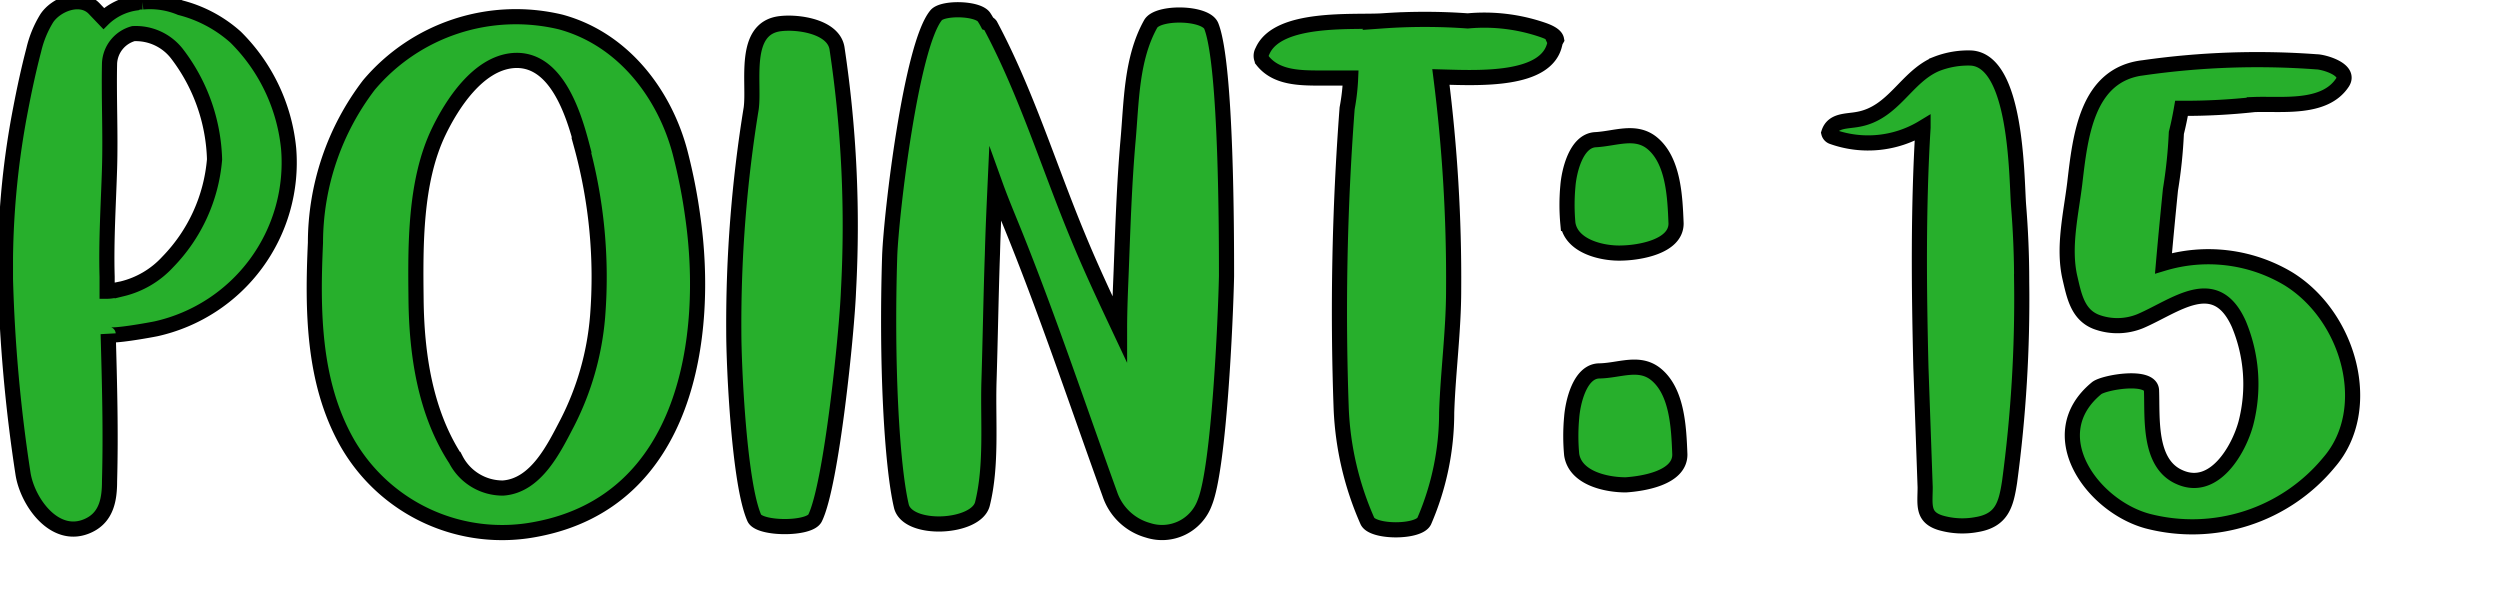 <svg id="Layer_1" data-name="Layer 1" xmlns="http://www.w3.org/2000/svg" width="165" height="40" viewBox="0 0 165 40"><defs><style>.cls-1{fill:#27af2c;stroke:#000;stroke-miterlimit:10;}</style></defs><path class="cls-1" d="M10.3,21.7c-.23.05-3.14.59-3.16.34.09,3.25.18,6.44.09,9.71,0,1.16-.18,2.34-1.34,2.91-2.21,1.09-4.07-1.5-4.37-3.39A102.26,102.26,0,0,1,.36,18.43V17a54.84,54.84,0,0,1,1-9.8c.25-1.31.53-2.61.87-3.91a7,7,0,0,1,.86-2.09c.59-.88,2.09-1.5,3-.75.11.09.21.21.3.3l.45.47A3.91,3.91,0,0,1,9,.19L9.11.13h.3a5.22,5.22,0,0,1,2.5.38h0a8.69,8.69,0,0,1,3.64,1.94,12,12,0,0,1,3.5,7.36A11.24,11.24,0,0,1,10.3,21.7Zm3.86-11.18a12,12,0,0,0-2.5-7A3.44,3.44,0,0,0,8.8,2.22,2.14,2.14,0,0,0,7.23,4.17c-.05,2.32.07,4.62,0,6.94S7,15.88,7.07,18.27c0,.32,0,.64,0,.95.3,0,.64-.09,1-.16a6,6,0,0,0,3-1.77A11,11,0,0,0,14.16,10.52Z"/><path class="cls-1" d="M35.4,34.93a11.78,11.78,0,0,1-12.51-5.75c-2.25-4-2.27-8.75-2.07-13.16A17.19,17.19,0,0,1,24.35,5.61,12.69,12.69,0,0,1,37,1.45c4.23,1.15,6.91,4.88,7.89,8.63a36.4,36.4,0,0,1,.84,4.28C46.83,22.13,45.38,33.05,35.4,34.93Zm3-25.35C37.85,7.49,36.69,3.74,33.83,4c-2.3.22-4,2.88-4.87,4.68-1.59,3.3-1.54,7.53-1.5,11.1s.59,7.43,2.62,10.54a3.48,3.48,0,0,0,3.13,1.89c2.19-.16,3.37-2.66,4.23-4.3a18.76,18.76,0,0,0,2-7A32.88,32.88,0,0,0,38.37,9.58Z"/><path class="cls-1" d="M56,19.2c-.1,2.68-1.12,12.8-2.21,15-.39.75-3.64.73-4,0-1-2.23-1.36-9.94-1.36-12.33A88.4,88.4,0,0,1,49.58,7.15c.23-1.7-.61-5.3,1.93-5.59,1.16-.14,3.48.18,3.73,1.61A78.82,78.82,0,0,1,56,19.2Z"/><path class="cls-1" d="M79.52,33.16A3,3,0,0,1,75.77,35a3.71,3.71,0,0,1-2.52-2.39c-2-5.53-3.94-11.32-6.12-16.78-.48-1.21-1-2.41-1.45-3.66-.07,1.54-.14,3.07-.18,4.59-.1,2.84-.14,5.66-.23,8.5-.07,2.57.2,5.46-.43,8-.41,1.62-4.94,1.85-5.35.14-.63-2.68-1-9.37-.77-16.53C58.83,14.06,60.13,3,61.79,1c.45-.52,2.77-.47,3.16.14a4.48,4.48,0,0,1,.23.39.39.39,0,0,1,.18.13c2.36,4.41,3.86,9.32,5.77,13.92.85,2.07,1.8,4.09,2.76,6.13,0-1.29.06-2.59.11-3.86.11-2.86.2-5.73.45-8.57.23-2.57.21-5.41,1.5-7.71.48-.82,3.66-.77,4,.16,1,2.57,1,13.82,1,16.51C80.89,21.09,80.46,30.84,79.52,33.16Z"/><path class="cls-1" d="M102.62,2.74a.17.17,0,0,1,0,.14c-.52,2.5-5,2.27-7.52,2.2a105.42,105.42,0,0,1,.84,14.05c0,2.69-.37,5.41-.46,8.1A18,18,0,0,1,94,34.39c-.36.77-3.39.77-3.75,0A20.42,20.42,0,0,1,88.52,27a178.06,178.06,0,0,1,.39-19.85,14.12,14.12,0,0,0,.23-2H87.23c-1.43,0-3,0-3.91-1.16a.61.61,0,0,1,0-.61c1-2.32,6-1.89,7.89-2a39.5,39.5,0,0,1,5.66,0,11.87,11.87,0,0,1,5,.61c.25.09.8.3.86.62A.44.44,0,0,1,102.62,2.74Z"/><path class="cls-1" d="M110.62,14.75c0,1.56-2.5,1.93-3.57,1.95-1.29.05-3.34-.43-3.57-1.95a13.48,13.48,0,0,1,0-2.46c.07-.93.52-3,1.82-3.07s2.57-.64,3.66.16C110.46,10.52,110.55,13,110.62,14.75ZM110.87,30c0,1.57-2.5,1.93-3.57,2-1.29,0-3.34-.44-3.57-2a13.38,13.38,0,0,1,0-2.45c.07-.94.52-3.05,1.82-3.07s2.57-.64,3.66.16C110.71,25.77,110.8,28.23,110.87,30Z"/><path class="cls-1" d="M132.63,31.82c-.23,1.48-.5,2.52-2.16,2.8a5.16,5.16,0,0,1-2.41-.12c-1.21-.38-1-1.2-1-2.34l-.28-7.91c-.13-5.28-.18-10.55.14-15.83a7,7,0,0,1-6,.6.36.36,0,0,1-.22-.25c.27-.85,1.18-.75,1.91-.89,2.38-.41,3.18-2.82,5.2-3.66a5.74,5.74,0,0,1,2.28-.39c3,.18,3,7.69,3.13,9.66.14,1.71.21,3.39.21,5.1A90.06,90.06,0,0,1,132.63,31.82Z"/><path class="cls-1" d="M143.25,12.52c-.16,1.61-.32,3.25-.46,4.86a10.3,10.3,0,0,1,8.21,1c4.07,2.48,5.75,8.62,2.73,12.12a11.7,11.7,0,0,1-12,3.89c-3.66-1-7.07-5.73-3.34-8.78.5-.38,3.57-.91,3.61.16.07,1.82-.22,4.84,1.87,5.73,2.27,1,3.89-1.82,4.36-3.57a10.29,10.29,0,0,0-.47-6.55c-1.55-3.45-4.17-1.18-6.51-.18a4,4,0,0,1-2.88.05c-1.26-.48-1.48-1.75-1.76-2.94-.45-2,.07-4.16.32-6.18.37-3.14.78-7.23,4.55-7.66a53.12,53.12,0,0,1,11.41-.39c.44,0,2.28.5,1.71,1.37-1.18,1.79-4,1.38-5.82,1.45a42.48,42.48,0,0,1-4.8.25c-.09.52-.2,1.07-.34,1.62A31.91,31.91,0,0,1,143.25,12.52Z"/></svg>
